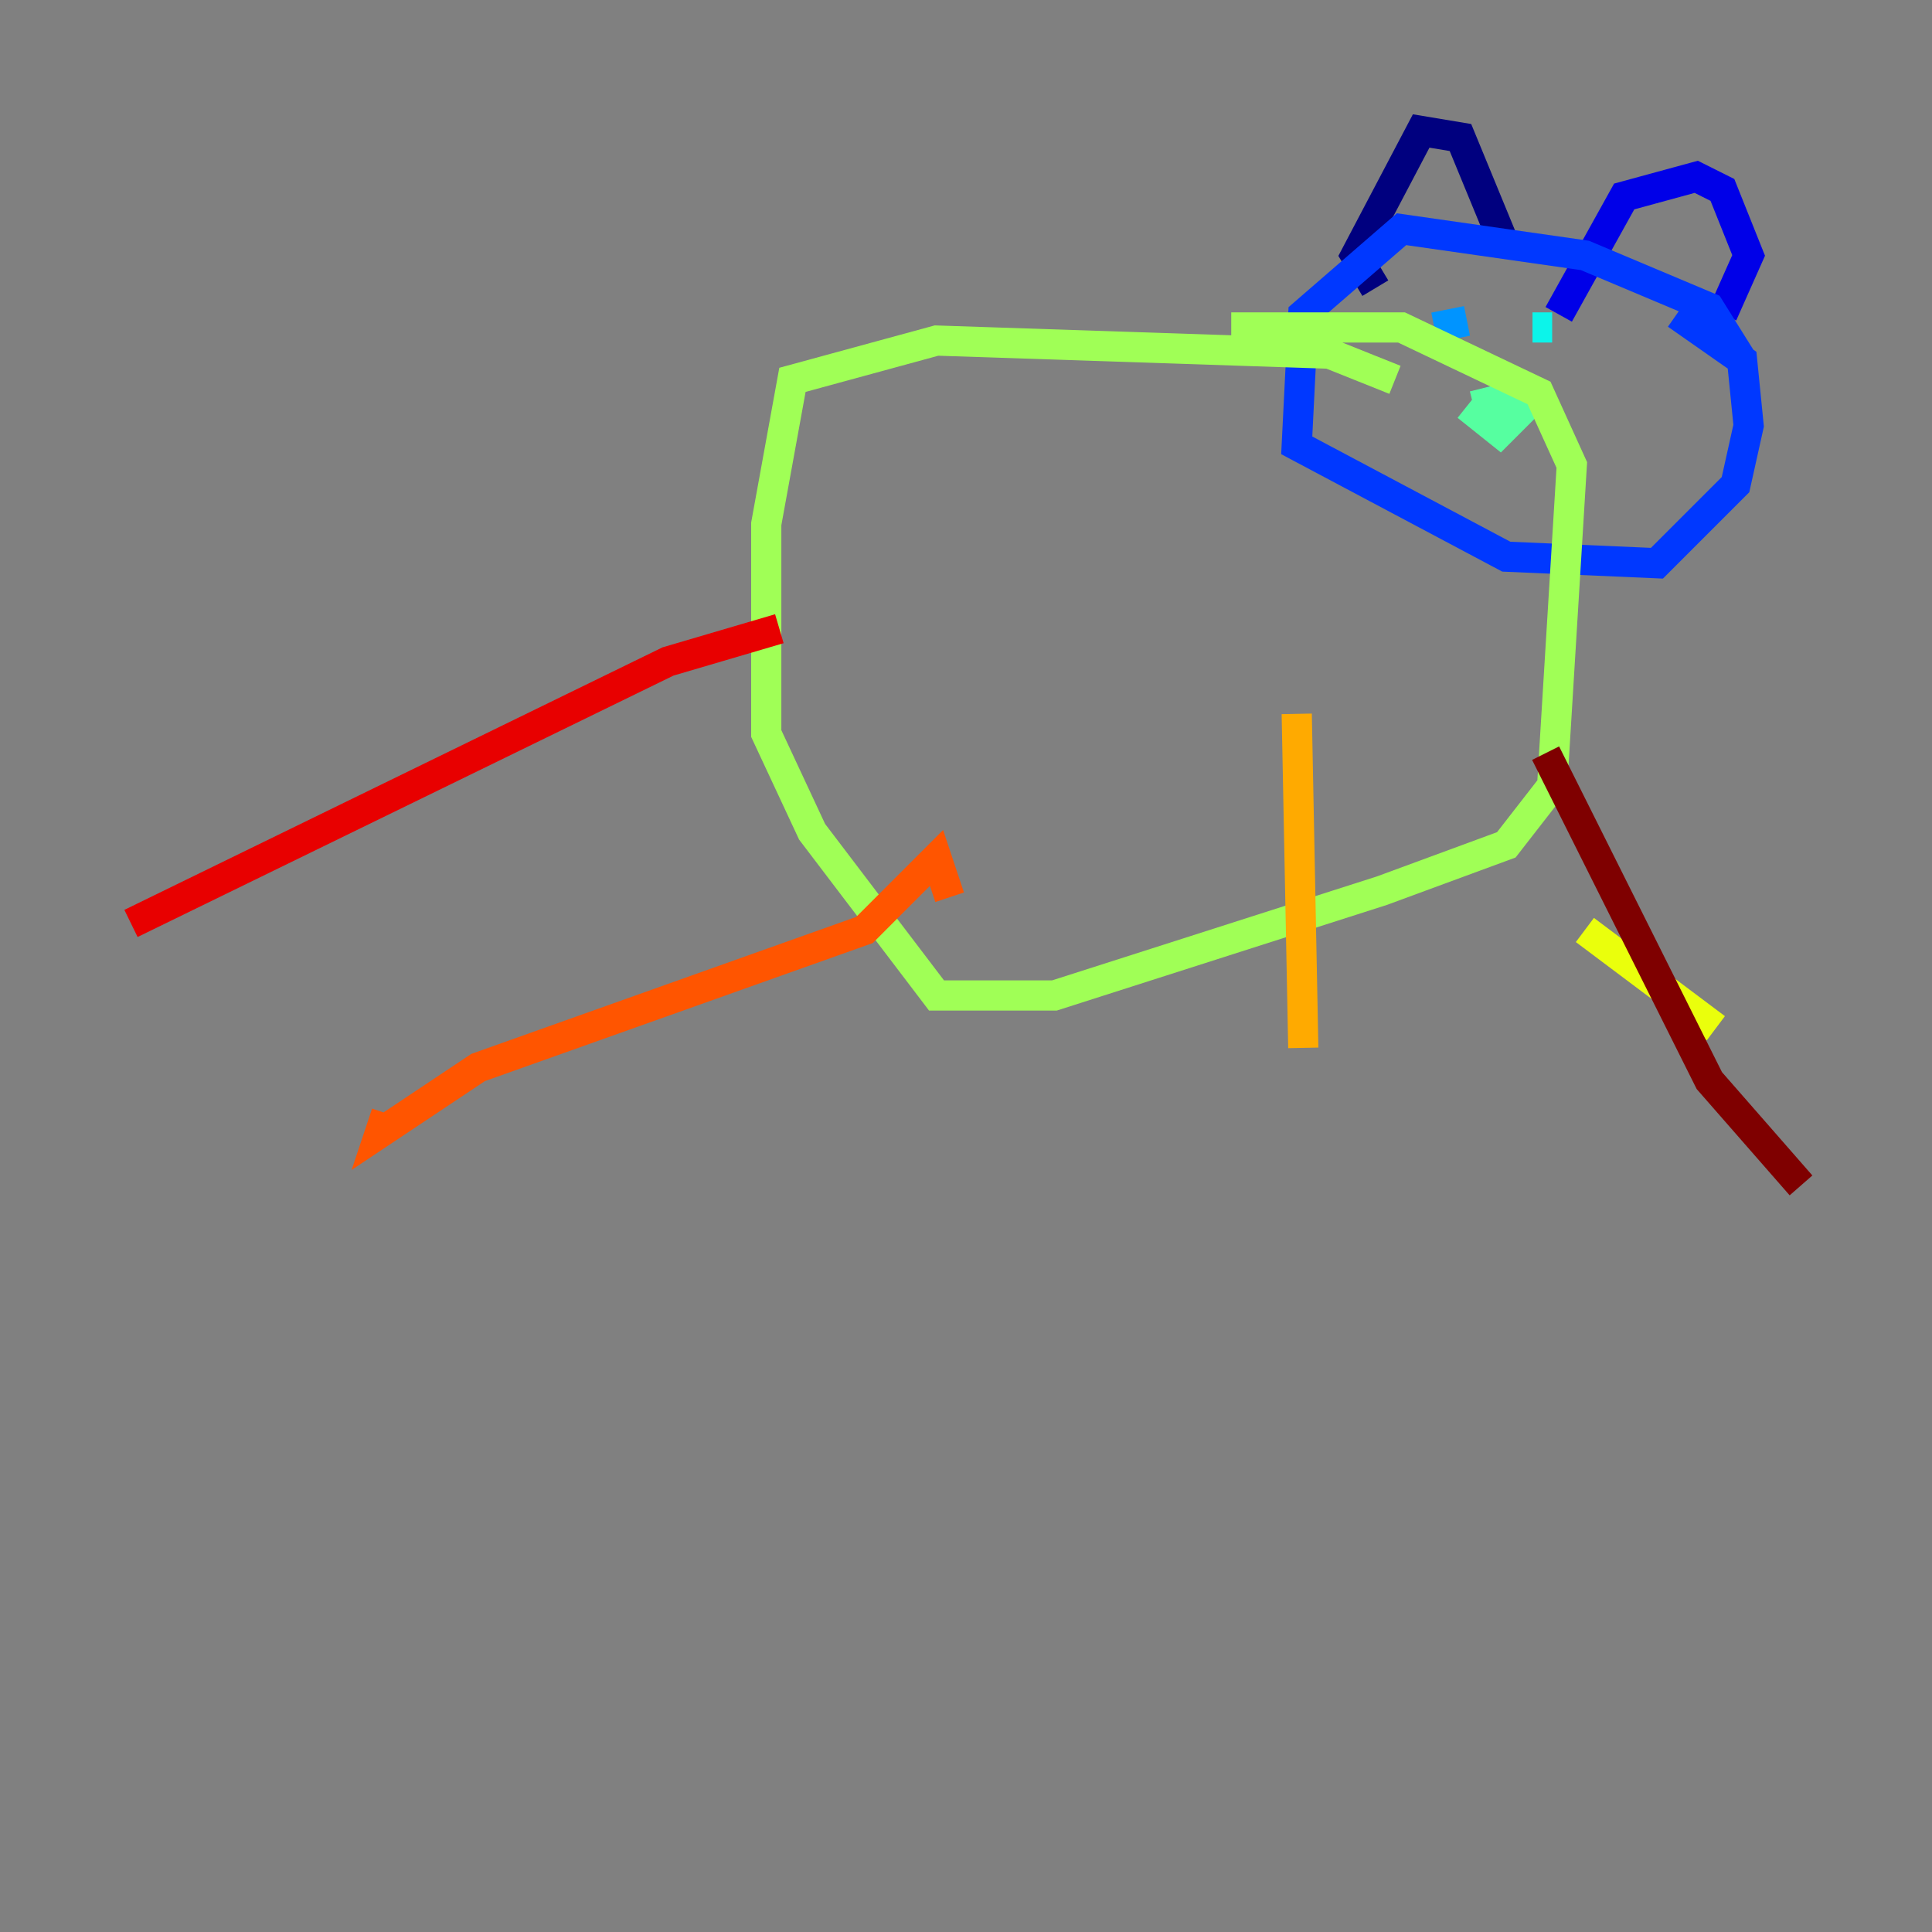 <?xml version="1.0" encoding="utf-8" ?>
<svg baseProfile="tiny" height="128" version="1.2" viewBox="0,0,128,128" width="128" xmlns="http://www.w3.org/2000/svg" xmlns:ev="http://www.w3.org/2001/xml-events" xmlns:xlink="http://www.w3.org/1999/xlink"><rect x="0" y="0" width="128" height="128" fill="#808080" stroke="none"/><defs /><polyline fill="none" points="91.119,19.091 89.817,16.922 94.156,8.678 96.759,9.112 99.797,16.488" stroke="#00007f" stroke-width="2" /><polyline fill="none" points="103.268,20.827 107.607,13.017 112.38,11.715 114.115,12.583 115.851,16.922 114.115,20.827" stroke="#0000e8" stroke-width="2" /><polyline fill="none" points="115.417,23.864 113.248,20.393 105.003,16.922 92.854,15.186 86.346,20.827 85.912,29.505 99.797,36.881 109.776,37.315 114.983,32.108 115.851,28.203 115.417,23.864 111.078,20.827" stroke="#0038ff" stroke-width="2" /><polyline fill="none" points="95.024,21.695 97.193,21.261" stroke="#0094ff" stroke-width="2" /><polyline fill="none" points="101.532,21.695 102.834,21.695" stroke="#0cf4ea" stroke-width="2" /><polyline fill="none" points="97.193,26.902 99.363,28.637 100.664,27.336 99.363,26.468 97.627,26.902" stroke="#56ffa0" stroke-width="2" /><polyline fill="none" points="92.42,25.166 88.081,23.43 62.047,22.563 52.502,25.166 50.766,34.712 50.766,48.597 53.803,55.105 62.047,65.953 69.858,65.953 91.552,59.01 99.797,55.973 102.834,52.068 104.136,30.807 101.966,26.034 92.854,21.695 81.573,21.695" stroke="#a0ff56" stroke-width="2" /><polyline fill="none" points="105.003,61.614 113.681,68.122" stroke="#eaff0c" stroke-width="2" /><polyline fill="none" points="85.912,47.295 86.346,69.424" stroke="#ffaa00" stroke-width="2" /><polyline fill="none" points="62.915,59.444 62.047,56.841 57.275,61.614 31.675,70.725 25.166,75.064 25.6,73.763" stroke="#ff5500" stroke-width="2" /><polyline fill="none" points="51.634,41.654 44.258,43.824 8.678,61.18" stroke="#e80000" stroke-width="2" /><polyline fill="none" points="102.4,49.898 113.248,71.593 119.322,78.536" stroke="#7f0000" stroke-width="2" /></svg>